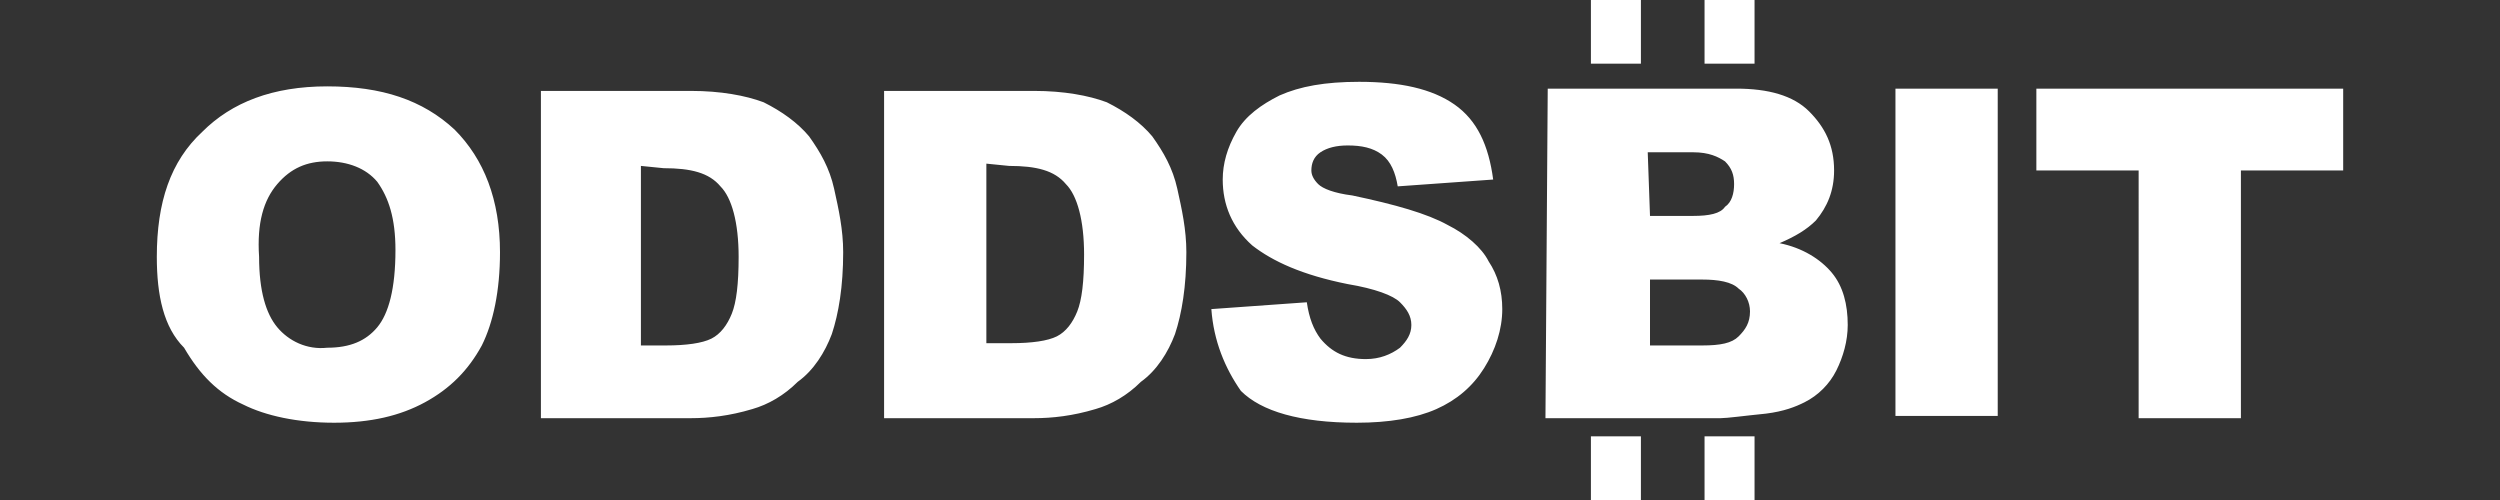 <svg xmlns="http://www.w3.org/2000/svg" viewBox="0 0 110 22"><rect x="0" y="0" width="110" height="22" fill="#333333" stroke="none"/><path d="M6.9 11.3c0-2.4.6-4.2 2-5.5 1.3-1.3 3.1-2 5.5-2s4.2.6 5.6 1.9c1.3 1.3 2 3.1 2 5.4 0 1.7-.3 3.1-.8 4.1-.6 1.1-1.4 1.9-2.5 2.5-1.1.6-2.4.9-4 .9s-3-.3-4-.8c-1.1-.5-1.9-1.3-2.6-2.5-.9-.9-1.2-2.3-1.2-4zm4.5 0c0 1.5.3 2.5.8 3.1.5.6 1.3 1 2.2.9 1 0 1.7-.3 2.2-.9.5-.6.8-1.7.8-3.4 0-1.4-.3-2.3-.8-3-.5-.6-1.3-.9-2.2-.9-.9 0-1.6.3-2.2 1-.6.7-.9 1.7-.8 3.2zM23.8 4h6.6c1.3 0 2.4.2 3.2.5.8.4 1.5.9 2 1.5.5.7.9 1.4 1.1 2.3.2.9.4 1.8.4 2.8 0 1.5-.2 2.7-.5 3.6-.3.8-.8 1.6-1.5 2.1-.6.6-1.3 1-2 1.2-1 .3-1.9.4-2.7.4h-6.6V4zm4.4 3.3v7.9h1.1c.9 0 1.6-.1 2-.3.4-.2.7-.6.9-1.1.2-.5.3-1.3.3-2.5 0-1.5-.3-2.6-.8-3.1-.5-.6-1.3-.8-2.5-.8l-1-.1zM38.9 4h6.6c1.3 0 2.4.2 3.2.5.8.4 1.5.9 2 1.5.5.7.9 1.4 1.1 2.3.2.9.4 1.8.4 2.8 0 1.5-.2 2.7-.5 3.6-.3.8-.8 1.6-1.5 2.1-.6.6-1.3 1-2 1.2-1 .3-1.9.4-2.7.4h-6.6V4zm4.5 3.2v7.9h1.1c.9 0 1.6-.1 2-.3.4-.2.7-.6.9-1.1.2-.5.3-1.3.3-2.5 0-1.5-.3-2.6-.8-3.1-.5-.6-1.3-.8-2.5-.8l-1-.1zm9.9 6.4l4.2-.3c.1.7.3 1.2.6 1.6.5.6 1.1.9 2 .9.6 0 1.1-.2 1.5-.5.3-.3.5-.6.5-1s-.2-.7-.5-1c-.3-.3-1.1-.6-2.3-.8-2-.4-3.3-1-4.2-1.7-.9-.8-1.3-1.8-1.3-2.9 0-.7.2-1.4.6-2.1.4-.7 1.1-1.2 1.9-1.6.9-.4 2-.6 3.5-.6 1.8 0 3.2.3 4.2 1s1.5 1.8 1.7 3.3l-4.2.3c-.1-.6-.3-1.1-.7-1.4-.4-.3-.9-.4-1.5-.4-.5 0-.9.1-1.2.3-.3.2-.4.5-.4.8 0 .2.1.4.3.6.2.2.7.4 1.5.5 1.9.4 3.3.8 4.2 1.3.8.4 1.5 1 1.8 1.6.4.6.6 1.3.6 2.1 0 .9-.3 1.8-.8 2.6s-1.2 1.4-2.1 1.8c-.9.4-2.1.6-3.5.6-2.5 0-4.2-.5-5.1-1.4-.7-1-1.2-2.2-1.3-3.6zm14.8-9.7h8.3c1.4 0 2.5.3 3.2 1 .7.7 1.1 1.5 1.1 2.6 0 .9-.3 1.6-.8 2.2-.4.4-.9.7-1.6 1 1 .2 1.8.7 2.3 1.3.5.6.7 1.4.7 2.3 0 .7-.2 1.4-.5 2-.3.6-.8 1.1-1.4 1.4-.4.2-.9.4-1.7.5-1 .1-1.7.2-2 .2H68l.1-14.5zm4.5 5.6h1.9c.7 0 1.2-.1 1.4-.4.3-.2.4-.6.4-1s-.1-.7-.4-1c-.3-.2-.7-.4-1.4-.4h-2l.1 2.8zm0 5.7h2.3c.8 0 1.3-.1 1.6-.4.3-.3.5-.6.5-1.1 0-.4-.2-.8-.5-1-.3-.3-.9-.4-1.6-.4h-2.3v2.9zM83.4 3.9h4.5v14.4h-4.5V3.9zm6.2 0h13.5v3.6h-4.5v10.9h-4.5V7.5h-4.5V3.9zM70 0h2.2v2.8H70zm5 0h2.2v2.8H75zm-5 19.2h2.2V22H70zm5 0h2.2V22H75z" fill="#fff"/></svg>